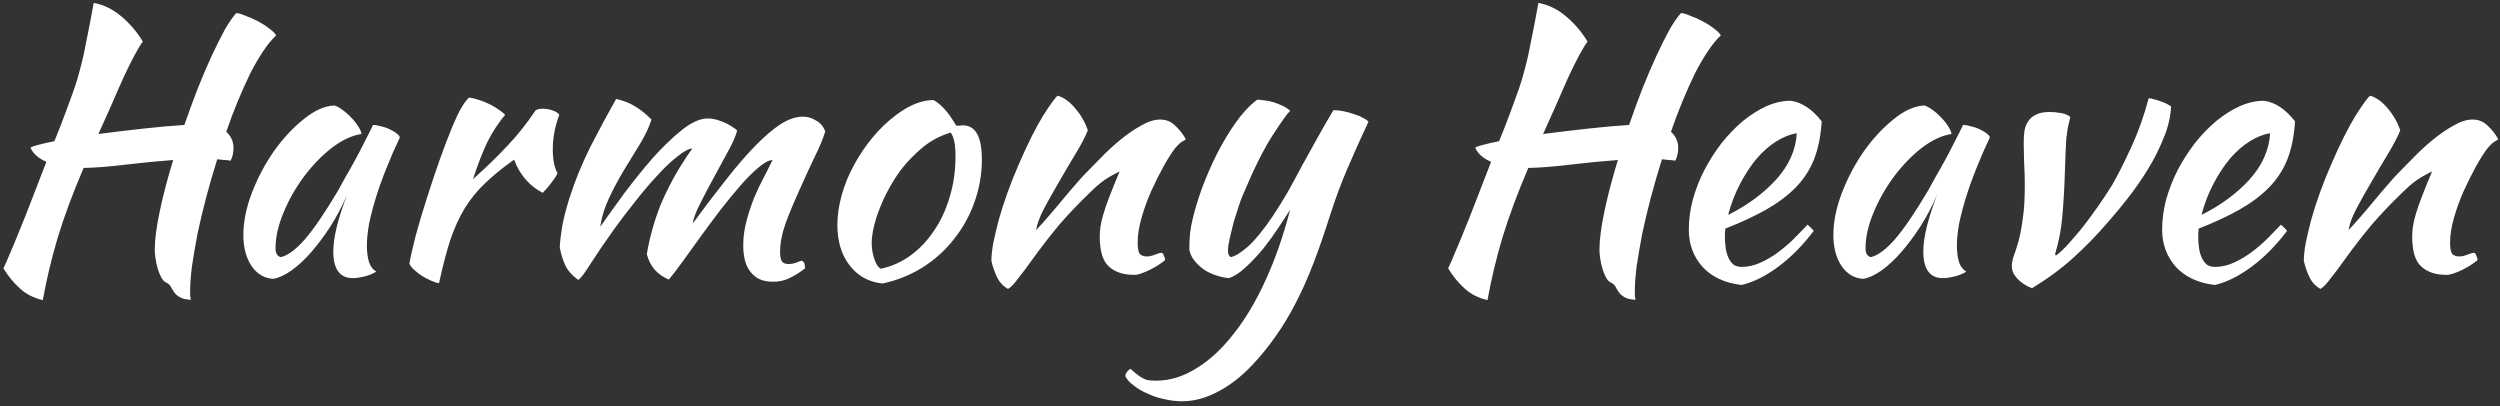 <svg width="443" height="72" viewBox="0 0 443 72" fill="none" xmlns="http://www.w3.org/2000/svg">
<rect x="0" y="0" width="443" height="72" fill="#333333" stroke="none"/>
<path d="M27.424 44.288C27.424 42.496 27.723 40.192 28.32 37.376C28.917 34.56 29.707 31.552 30.688 28.352C27.872 28.565 25.035 28.843 22.176 29.184C19.36 29.525 16.907 29.717 14.816 29.76C12.896 34.24 11.36 38.379 10.208 42.176C9.099 45.931 8.224 49.6 7.584 53.184C5.963 52.8 4.619 52.117 3.552 51.136C2.485 50.197 1.504 49.003 0.608 47.552C0.949 46.869 1.333 45.995 1.76 44.928C2.229 43.861 2.763 42.581 3.36 41.088C4 39.552 4.704 37.781 5.472 35.776C6.283 33.728 7.2 31.36 8.224 28.672C6.816 28.075 5.877 27.243 5.408 26.176C5.621 26.005 6.091 25.835 6.816 25.664C7.584 25.451 8.523 25.237 9.632 25.024L10.464 22.976C11.36 20.672 12.085 18.731 12.64 17.152C13.237 15.573 13.728 14.037 14.112 12.544C14.539 11.008 14.923 9.323 15.264 7.488C15.648 5.653 16.096 3.328 16.608 0.512C18.4 0.853 20.021 1.643 21.472 2.88C22.965 4.117 24.245 5.611 25.312 7.36C24.928 7.872 24.459 8.64 23.904 9.664C23.349 10.688 22.731 11.925 22.048 13.376C21.408 14.784 20.704 16.384 19.936 18.176C19.168 19.925 18.336 21.781 17.44 23.744C20.085 23.403 22.752 23.083 25.44 22.784C28.171 22.485 30.581 22.272 32.672 22.144C33.44 19.925 34.229 17.771 35.04 15.68C35.893 13.547 36.725 11.605 37.536 9.856C38.347 8.107 39.115 6.571 39.84 5.248C40.608 3.925 41.291 2.944 41.888 2.304C42.315 2.347 42.869 2.517 43.552 2.816C44.277 3.072 45.003 3.392 45.728 3.776C46.453 4.16 47.115 4.587 47.712 5.056C48.309 5.483 48.715 5.888 48.928 6.272C48.16 6.997 47.392 7.936 46.624 9.088C45.856 10.24 45.088 11.563 44.32 13.056C43.595 14.549 42.869 16.171 42.144 17.92C41.419 19.669 40.736 21.483 40.096 23.36C40.949 24.128 41.376 25.088 41.376 26.24C41.376 27.051 41.205 27.797 40.864 28.48C40.48 28.395 40.096 28.352 39.712 28.352C39.328 28.309 38.923 28.267 38.496 28.224C37.771 30.528 37.109 32.811 36.512 35.072C35.915 37.333 35.403 39.488 34.976 41.536C34.592 43.584 34.272 45.461 34.016 47.168C33.803 48.875 33.696 50.304 33.696 51.456C33.696 51.883 33.696 52.224 33.696 52.48C33.739 52.736 33.781 52.949 33.824 53.12C32.885 53.077 32.203 52.907 31.776 52.608C31.349 52.352 31.029 52.053 30.816 51.712C30.603 51.413 30.411 51.093 30.24 50.752C30.069 50.453 29.792 50.219 29.408 50.048C29.109 49.92 28.832 49.621 28.576 49.152C28.32 48.683 28.107 48.149 27.936 47.552C27.765 46.955 27.637 46.357 27.552 45.76C27.467 45.163 27.424 44.672 27.424 44.288ZM66.1 22.144C66.527 22.144 67.018 22.229 67.573 22.4C68.17 22.528 68.703 22.72 69.172 22.976C69.642 23.189 70.026 23.424 70.325 23.68C70.666 23.936 70.837 24.171 70.837 24.384C69.983 26.176 69.194 27.989 68.469 29.824C67.743 31.616 67.124 33.344 66.612 35.008C66.1 36.672 65.695 38.229 65.397 39.68C65.141 41.131 65.013 42.389 65.013 43.456C65.013 44.651 65.141 45.653 65.397 46.464C65.653 47.232 66.079 47.787 66.677 48.128C66.165 48.469 65.503 48.747 64.692 48.96C63.882 49.173 63.157 49.28 62.517 49.28C60.212 49.28 59.06 47.701 59.06 44.544C59.06 42.112 59.871 38.784 61.492 34.56C60.639 36.523 59.658 38.379 58.548 40.128C57.439 41.835 56.309 43.349 55.157 44.672C54.005 45.995 52.831 47.083 51.636 47.936C50.484 48.747 49.418 49.237 48.437 49.408C46.858 49.323 45.578 48.576 44.596 47.168C43.615 45.717 43.124 43.883 43.124 41.664C43.124 39.275 43.636 36.757 44.66 34.112C45.684 31.467 46.986 29.013 48.565 26.752C50.186 24.491 51.935 22.613 53.812 21.12C55.69 19.584 57.503 18.773 59.252 18.688C59.679 18.816 60.148 19.072 60.66 19.456C61.215 19.84 61.727 20.288 62.197 20.8C62.709 21.312 63.135 21.845 63.477 22.4C63.818 22.912 64.01 23.36 64.052 23.744C62.346 24 60.575 24.832 58.74 26.24C56.949 27.648 55.306 29.355 53.812 31.36C52.362 33.323 51.167 35.435 50.228 37.696C49.29 39.957 48.821 42.069 48.821 44.032C48.821 44.843 49.119 45.355 49.717 45.568C50.954 45.312 52.383 44.267 54.005 42.432C55.626 40.555 57.589 37.675 59.892 33.792C60.319 33.024 60.788 32.171 61.3 31.232C61.855 30.293 62.41 29.312 62.965 28.288C63.519 27.264 64.052 26.24 64.564 25.216C65.119 24.149 65.631 23.125 66.1 22.144ZM72.547 46.72C72.76 45.483 73.123 43.861 73.635 41.856C74.19 39.808 74.83 37.653 75.555 35.392C76.28 33.088 77.048 30.784 77.859 28.48C78.67 26.176 79.459 24.107 80.227 22.272C80.782 20.949 81.272 19.925 81.699 19.2C82.126 18.432 82.595 17.792 83.107 17.28C83.704 17.365 84.323 17.515 84.963 17.728C85.603 17.941 86.222 18.197 86.819 18.496C87.416 18.795 87.95 19.115 88.419 19.456C88.888 19.755 89.251 20.053 89.507 20.352C88.355 21.717 87.331 23.275 86.435 25.024C85.582 26.773 84.707 29.013 83.811 31.744C86.115 29.696 88.142 27.733 89.891 25.856C91.683 23.979 93.347 21.888 94.883 19.584C95.139 19.371 95.587 19.264 96.227 19.264C96.824 19.264 97.4 19.371 97.955 19.584C98.51 19.755 98.894 20.011 99.107 20.352C98.339 22.4 97.955 24.427 97.955 26.432C97.955 28.309 98.232 29.717 98.787 30.656C98.744 30.912 98.446 31.403 97.891 32.128C97.379 32.853 96.803 33.536 96.163 34.176C95.011 33.579 93.987 32.768 93.091 31.744C92.195 30.677 91.534 29.525 91.107 28.288C89.102 29.696 87.395 31.083 85.987 32.448C84.579 33.771 83.363 35.264 82.339 36.928C81.358 38.549 80.504 40.427 79.779 42.56C79.096 44.693 78.435 47.232 77.795 50.176C77.411 50.133 76.942 49.984 76.387 49.728C75.875 49.515 75.342 49.237 74.787 48.896C74.275 48.555 73.806 48.192 73.379 47.808C72.952 47.424 72.675 47.061 72.547 46.72ZM136.888 28.352C136.205 28.395 135.373 28.843 134.392 29.696C133.41 30.507 132.344 31.573 131.192 32.896C130.082 34.176 128.909 35.605 127.672 37.184C126.477 38.763 125.304 40.341 124.152 41.92C123.042 43.456 121.997 44.907 121.016 46.272C120.034 47.637 119.202 48.725 118.52 49.536C117.581 49.152 116.77 48.597 116.088 47.872C115.405 47.104 114.914 46.165 114.616 45.056C114.829 43.733 115.128 42.368 115.512 40.96C115.896 39.509 116.386 38.016 116.984 36.48C117.624 34.944 118.392 33.344 119.288 31.68C120.226 29.973 121.357 28.181 122.68 26.304C122.04 26.347 121.165 26.816 120.056 27.712C118.946 28.565 117.752 29.696 116.472 31.104C115.192 32.469 113.869 34.027 112.503 35.776C111.138 37.483 109.858 39.168 108.664 40.832C107.085 43.051 105.762 44.992 104.696 46.656C103.672 48.32 102.925 49.301 102.456 49.6C101.346 48.789 100.578 47.915 100.152 46.976C99.725 46.037 99.405 44.992 99.192 43.84C99.234 42.816 99.383 41.536 99.639 40C99.938 38.464 100.344 36.885 100.856 35.264C101.837 32.149 103.096 29.056 104.632 25.984C106.21 22.912 107.725 20.096 109.176 17.536C110.37 17.792 111.437 18.197 112.376 18.752C113.357 19.307 114.381 20.117 115.448 21.184C115.021 22.507 114.36 23.915 113.464 25.408C112.568 26.859 111.629 28.395 110.648 30.016C109.666 31.637 108.77 33.301 107.96 35.008C107.149 36.715 106.616 38.443 106.36 40.192C107.554 38.485 108.962 36.523 110.583 34.304C112.248 32.085 113.933 29.995 115.64 28.032C117.389 26.069 119.117 24.405 120.824 23.04C122.53 21.675 124.066 20.992 125.432 20.992C125.944 20.992 126.498 21.077 127.096 21.248C127.693 21.419 128.248 21.632 128.76 21.888C129.272 22.144 129.698 22.4 130.04 22.656C130.381 22.869 130.573 23.04 130.616 23.168C130.402 24.021 129.89 25.195 129.08 26.688C128.312 28.139 127.48 29.675 126.583 31.296C125.688 32.917 124.856 34.496 124.088 36.032C123.32 37.525 122.872 38.72 122.744 39.616C124.834 36.757 126.797 34.176 128.632 31.872C130.466 29.525 132.194 27.52 133.816 25.856C135.437 24.192 136.93 22.912 138.296 22.016C139.704 21.12 141.026 20.672 142.264 20.672C143.117 20.672 143.906 20.907 144.632 21.376C145.4 21.803 145.933 22.443 146.232 23.296C145.848 24.576 145.208 26.112 144.312 27.904C143.458 29.696 142.584 31.595 141.688 33.6C140.792 35.563 139.981 37.504 139.256 39.424C138.573 41.344 138.232 43.072 138.232 44.608C138.232 45.504 138.36 46.101 138.616 46.4C138.872 46.656 139.234 46.784 139.704 46.784C140.216 46.784 140.685 46.699 141.112 46.528C141.581 46.315 141.922 46.208 142.136 46.208C142.392 46.379 142.541 46.592 142.584 46.848C142.626 47.104 142.648 47.339 142.648 47.552C141.794 48.235 140.92 48.789 140.024 49.216C139.128 49.685 138.125 49.92 137.016 49.92C135.992 49.92 135.138 49.749 134.456 49.408C133.816 49.067 133.282 48.597 132.856 48C132.429 47.403 132.13 46.72 131.96 45.952C131.789 45.184 131.704 44.352 131.704 43.456C131.704 42.005 131.896 40.576 132.28 39.168C132.664 37.717 133.112 36.352 133.624 35.072C134.178 33.749 134.754 32.533 135.352 31.424C135.949 30.272 136.461 29.248 136.888 28.352ZM156.385 50.24C153.953 49.984 152.012 48.917 150.561 47.04C149.11 45.163 148.385 42.773 148.385 39.872C148.385 38.165 148.641 36.395 149.153 34.56C149.665 32.725 150.39 30.955 151.329 29.248C152.268 27.499 153.377 25.856 154.657 24.32C155.937 22.784 157.324 21.461 158.817 20.352C161.164 18.603 163.361 17.728 165.409 17.728C166.774 18.453 168.118 19.968 169.441 22.272C169.654 22.272 169.846 22.272 170.017 22.272C170.188 22.229 170.38 22.208 170.593 22.208C172.854 22.208 173.985 24.213 173.985 28.224C173.985 30.912 173.537 33.472 172.641 35.904C171.788 38.293 170.572 40.469 168.993 42.432C167.457 44.395 165.601 46.059 163.425 47.424C161.292 48.747 158.945 49.685 156.385 50.24ZM159.649 30.08C158.924 31.061 158.241 32.128 157.601 33.28C156.961 34.432 156.406 35.605 155.937 36.8C155.468 37.952 155.105 39.083 154.849 40.192C154.593 41.259 154.465 42.219 154.465 43.072C154.465 44.096 154.636 45.077 154.977 46.016C155.318 46.955 155.702 47.488 156.129 47.616C158.049 47.189 159.798 46.4 161.377 45.248C162.998 44.053 164.385 42.581 165.537 40.832C166.732 39.083 167.649 37.099 168.289 34.88C168.972 32.661 169.313 30.293 169.313 27.776C169.313 26.667 169.249 25.792 169.121 25.152C168.993 24.512 168.78 23.957 168.481 23.488C166.604 24.043 164.918 24.939 163.425 26.176C161.974 27.413 160.716 28.715 159.649 30.08ZM187.451 16.96C188.56 17.301 189.606 18.069 190.587 19.264C191.568 20.416 192.294 21.696 192.763 23.104C192.294 24.256 191.568 25.643 190.587 27.264C189.606 28.885 188.624 30.549 187.643 32.256C186.662 33.92 185.766 35.52 184.955 37.056C184.187 38.549 183.739 39.787 183.611 40.768C184.294 40.043 185.04 39.211 185.851 38.272C186.704 37.291 187.515 36.331 188.283 35.392C189.094 34.411 189.84 33.536 190.523 32.768C191.206 31.957 191.739 31.36 192.123 30.976C192.934 30.123 193.894 29.141 195.003 28.032C196.112 26.88 197.264 25.813 198.459 24.832C199.696 23.808 200.934 22.955 202.171 22.272C203.408 21.547 204.539 21.184 205.563 21.184C206.672 21.184 207.59 21.568 208.315 22.336C209.083 23.061 209.68 23.829 210.107 24.64C210.107 24.725 209.936 24.853 209.595 25.024C209.296 25.152 208.848 25.557 208.251 26.24C207.654 27.008 206.971 28.075 206.203 29.44C205.478 30.763 204.752 32.213 204.027 33.792C203.344 35.328 202.768 36.907 202.299 38.528C201.83 40.149 201.595 41.621 201.595 42.944C201.595 44.011 201.723 44.693 201.979 44.992C202.278 45.291 202.683 45.44 203.195 45.44C203.664 45.44 204.155 45.333 204.667 45.12C205.179 44.907 205.584 44.8 205.883 44.8C206.054 44.885 206.182 45.077 206.267 45.376C206.395 45.632 206.459 45.867 206.459 46.08C206.118 46.379 205.712 46.677 205.243 46.976C204.774 47.275 204.283 47.552 203.771 47.808C203.259 48.064 202.747 48.277 202.235 48.448C201.766 48.619 201.339 48.704 200.955 48.704C199.718 48.704 198.694 48.512 197.883 48.128C197.115 47.787 196.496 47.317 196.027 46.72C195.6 46.123 195.302 45.419 195.131 44.608C194.96 43.755 194.875 42.859 194.875 41.92C194.875 41.408 194.918 40.832 195.003 40.192C195.088 39.552 195.259 38.805 195.515 37.952C195.771 37.056 196.134 36.011 196.603 34.816C197.072 33.579 197.67 32.107 198.395 30.4C198.31 30.4 197.734 30.699 196.667 31.296C195.6 31.893 194.448 32.811 193.211 34.048C191.206 35.968 189.392 37.867 187.771 39.744C186.192 41.621 184.571 43.712 182.907 46.016C181.968 47.339 181.136 48.448 180.411 49.344C179.728 50.283 179.131 50.901 178.619 51.2C177.723 50.688 177.062 49.963 176.635 49.024C176.208 48.128 175.888 47.189 175.675 46.208C175.675 45.397 175.782 44.373 175.995 43.136C176.251 41.899 176.571 40.533 176.955 39.04C177.382 37.504 177.894 35.904 178.491 34.24C179.088 32.576 179.75 30.912 180.475 29.248C182.096 25.493 183.568 22.549 184.891 20.416C186.256 18.283 187.11 17.131 187.451 16.96ZM235.71 38.08C234.728 41.195 233.747 44.032 232.766 46.592C231.784 49.152 230.739 51.499 229.63 53.632C228.52 55.808 227.326 57.792 226.046 59.584C224.766 61.419 223.358 63.147 221.822 64.768C219.859 66.816 217.832 68.373 215.742 69.44C213.651 70.549 211.56 71.104 209.47 71.104C208.403 71.104 207.336 70.976 206.27 70.72C205.245 70.507 204.285 70.187 203.389 69.76C202.451 69.376 201.64 68.907 200.957 68.352C200.232 67.84 199.72 67.285 199.421 66.688C199.421 66.176 199.72 65.728 200.317 65.344C200.829 65.813 201.256 66.176 201.597 66.432C201.939 66.688 202.28 66.901 202.621 67.072C202.92 67.243 203.261 67.349 203.645 67.392C203.987 67.435 204.392 67.456 204.861 67.456C207.294 67.456 209.662 66.731 211.966 65.28C214.312 63.872 216.51 61.845 218.558 59.2C220.648 56.597 222.547 53.419 224.253 49.664C225.96 45.952 227.411 41.792 228.606 37.184C228.051 38.037 227.368 39.083 226.558 40.32C225.747 41.557 224.851 42.795 223.87 44.032C222.888 45.227 221.864 46.315 220.798 47.296C219.774 48.277 218.771 48.939 217.79 49.28C217.107 49.237 216.382 49.088 215.614 48.832C214.888 48.619 214.184 48.299 213.502 47.872C212.862 47.445 212.286 46.933 211.774 46.336C211.262 45.739 210.92 45.056 210.75 44.288C210.75 43.051 210.792 42.069 210.878 41.344C210.963 40.576 211.112 39.744 211.326 38.848C211.71 37.227 212.264 35.392 212.99 33.344C213.758 31.296 214.632 29.291 215.614 27.328C216.638 25.323 217.747 23.467 218.942 21.76C220.179 20.011 221.459 18.645 222.782 17.664C223.123 17.664 223.55 17.707 224.062 17.792C224.574 17.835 225.107 17.941 225.662 18.112C226.216 18.283 226.75 18.496 227.262 18.752C227.774 18.965 228.222 19.264 228.606 19.648C228.136 20.075 227.112 21.504 225.534 23.936C223.955 26.368 222.206 29.867 220.286 34.432C220.072 34.901 219.816 35.584 219.518 36.48C219.219 37.376 218.92 38.315 218.622 39.296C218.366 40.277 218.131 41.237 217.918 42.176C217.704 43.115 217.598 43.861 217.598 44.416C217.598 44.757 217.64 45.013 217.726 45.184C217.854 45.355 217.96 45.483 218.046 45.568C218.814 45.44 219.838 44.821 221.118 43.712C222.398 42.56 223.848 40.789 225.47 38.4C226.494 36.864 227.432 35.349 228.286 33.856C229.139 32.32 229.971 30.784 230.782 29.248C231.635 27.712 232.51 26.133 233.406 24.512C234.302 22.891 235.262 21.227 236.286 19.52C236.84 19.52 237.438 19.584 238.078 19.712C238.718 19.84 239.336 20.011 239.934 20.224C240.531 20.395 241.043 20.608 241.47 20.864C241.939 21.077 242.28 21.312 242.494 21.568C241.171 24.384 239.934 27.136 238.782 29.824C237.63 32.512 236.606 35.264 235.71 38.08ZM283.424 44.288C283.424 42.496 283.723 40.192 284.32 37.376C284.917 34.56 285.707 31.552 286.688 28.352C283.872 28.565 281.035 28.843 278.176 29.184C275.36 29.525 272.907 29.717 270.816 29.76C268.896 34.24 267.36 38.379 266.208 42.176C265.099 45.931 264.224 49.6 263.584 53.184C261.963 52.8 260.619 52.117 259.552 51.136C258.485 50.197 257.504 49.003 256.608 47.552C256.949 46.869 257.333 45.995 257.76 44.928C258.229 43.861 258.763 42.581 259.36 41.088C260 39.552 260.704 37.781 261.472 35.776C262.283 33.728 263.2 31.36 264.224 28.672C262.816 28.075 261.877 27.243 261.408 26.176C261.621 26.005 262.091 25.835 262.816 25.664C263.584 25.451 264.523 25.237 265.632 25.024L266.464 22.976C267.36 20.672 268.085 18.731 268.64 17.152C269.237 15.573 269.728 14.037 270.112 12.544C270.539 11.008 270.923 9.323 271.264 7.488C271.648 5.653 272.096 3.328 272.608 0.512C274.4 0.853 276.021 1.643 277.472 2.88C278.965 4.117 280.245 5.611 281.312 7.36C280.928 7.872 280.459 8.64 279.904 9.664C279.349 10.688 278.731 11.925 278.048 13.376C277.408 14.784 276.704 16.384 275.936 18.176C275.168 19.925 274.336 21.781 273.44 23.744C276.085 23.403 278.752 23.083 281.44 22.784C284.171 22.485 286.581 22.272 288.672 22.144C289.44 19.925 290.229 17.771 291.04 15.68C291.893 13.547 292.725 11.605 293.536 9.856C294.347 8.107 295.115 6.571 295.84 5.248C296.608 3.925 297.291 2.944 297.888 2.304C298.315 2.347 298.869 2.517 299.552 2.816C300.277 3.072 301.003 3.392 301.728 3.776C302.453 4.16 303.115 4.587 303.712 5.056C304.309 5.483 304.715 5.888 304.928 6.272C304.16 6.997 303.392 7.936 302.624 9.088C301.856 10.24 301.088 11.563 300.32 13.056C299.595 14.549 298.869 16.171 298.144 17.92C297.419 19.669 296.736 21.483 296.096 23.36C296.949 24.128 297.376 25.088 297.376 26.24C297.376 27.051 297.205 27.797 296.864 28.48C296.48 28.395 296.096 28.352 295.712 28.352C295.328 28.309 294.923 28.267 294.496 28.224C293.771 30.528 293.109 32.811 292.512 35.072C291.915 37.333 291.403 39.488 290.976 41.536C290.592 43.584 290.272 45.461 290.016 47.168C289.803 48.875 289.696 50.304 289.696 51.456C289.696 51.883 289.696 52.224 289.696 52.48C289.739 52.736 289.781 52.949 289.824 53.12C288.885 53.077 288.203 52.907 287.776 52.608C287.349 52.352 287.029 52.053 286.816 51.712C286.603 51.413 286.411 51.093 286.24 50.752C286.069 50.453 285.792 50.219 285.408 50.048C285.109 49.92 284.832 49.621 284.576 49.152C284.32 48.683 284.107 48.149 283.936 47.552C283.765 46.955 283.637 46.357 283.552 45.76C283.467 45.163 283.424 44.672 283.424 44.288ZM322.808 21.504C322.637 24.149 322.168 26.432 321.4 28.352C320.632 30.229 319.522 31.893 318.072 33.344C316.664 34.752 314.936 36.032 312.888 37.184C310.84 38.336 308.45 39.445 305.72 40.512C305.72 40.768 305.698 41.045 305.656 41.344C305.656 41.6 305.656 41.877 305.656 42.176C305.656 42.731 305.698 43.307 305.784 43.904C305.869 44.501 306.018 45.056 306.232 45.568C306.445 46.08 306.744 46.507 307.128 46.848C307.512 47.147 308.002 47.296 308.6 47.296C309.752 47.296 310.882 47.04 311.992 46.528C313.101 46.016 314.146 45.397 315.128 44.672C316.152 43.904 317.09 43.093 317.944 42.24C318.84 41.344 319.629 40.533 320.312 39.808C320.738 40.192 321.101 40.555 321.4 40.896C319.48 43.456 317.368 45.589 315.064 47.296C312.802 48.96 310.648 50.027 308.6 50.496C305.656 50.155 303.352 49.088 301.688 47.296C300.066 45.461 299.256 43.264 299.256 40.704C299.256 38.955 299.49 37.184 299.96 35.392C300.472 33.557 301.154 31.808 302.008 30.144C302.904 28.437 303.928 26.837 305.08 25.344C306.274 23.851 307.533 22.549 308.856 21.44C310.221 20.331 311.608 19.456 313.016 18.816C314.466 18.176 315.896 17.856 317.304 17.856C319.266 18.112 321.101 19.328 322.808 21.504ZM318.392 23.616C317.24 23.787 316.045 24.256 314.808 25.024C313.57 25.792 312.397 26.816 311.288 28.096C310.221 29.376 309.24 30.869 308.344 32.576C307.448 34.283 306.744 36.117 306.232 38.08C309.645 36.373 312.482 34.283 314.744 31.808C317.005 29.291 318.221 26.56 318.392 23.616ZM347.851 22.144C348.277 22.144 348.768 22.229 349.323 22.4C349.92 22.528 350.453 22.72 350.923 22.976C351.392 23.189 351.776 23.424 352.075 23.68C352.416 23.936 352.587 24.171 352.587 24.384C351.733 26.176 350.944 27.989 350.219 29.824C349.493 31.616 348.875 33.344 348.363 35.008C347.851 36.672 347.445 38.229 347.147 39.68C346.891 41.131 346.763 42.389 346.763 43.456C346.763 44.651 346.891 45.653 347.147 46.464C347.403 47.232 347.829 47.787 348.427 48.128C347.915 48.469 347.253 48.747 346.443 48.96C345.632 49.173 344.907 49.28 344.267 49.28C341.963 49.28 340.811 47.701 340.811 44.544C340.811 42.112 341.621 38.784 343.243 34.56C342.389 36.523 341.408 38.379 340.299 40.128C339.189 41.835 338.059 43.349 336.907 44.672C335.755 45.995 334.581 47.083 333.387 47.936C332.235 48.747 331.168 49.237 330.187 49.408C328.608 49.323 327.328 48.576 326.347 47.168C325.365 45.717 324.875 43.883 324.875 41.664C324.875 39.275 325.387 36.757 326.411 34.112C327.435 31.467 328.736 29.013 330.315 26.752C331.936 24.491 333.685 22.613 335.562 21.12C337.44 19.584 339.253 18.773 341.003 18.688C341.429 18.816 341.899 19.072 342.411 19.456C342.965 19.84 343.477 20.288 343.947 20.8C344.459 21.312 344.885 21.845 345.227 22.4C345.568 22.912 345.76 23.36 345.803 23.744C344.096 24 342.325 24.832 340.491 26.24C338.699 27.648 337.056 29.355 335.562 31.36C334.112 33.323 332.917 35.435 331.979 37.696C331.04 39.957 330.571 42.069 330.571 44.032C330.571 44.843 330.869 45.355 331.467 45.568C332.704 45.312 334.133 44.267 335.755 42.432C337.376 40.555 339.339 37.675 341.643 33.792C342.069 33.024 342.539 32.171 343.051 31.232C343.605 30.293 344.16 29.312 344.715 28.288C345.269 27.264 345.803 26.24 346.315 25.216C346.869 24.149 347.381 23.125 347.851 22.144ZM358.603 25.344C358.603 24.576 358.646 23.851 358.731 23.168C358.859 22.485 359.094 21.909 359.435 21.44C359.776 20.928 360.246 20.544 360.843 20.288C361.44 19.989 362.23 19.84 363.211 19.84C363.808 19.84 364.47 19.904 365.195 20.032C365.963 20.16 366.518 20.395 366.859 20.736C366.688 21.461 366.539 22.101 366.411 22.656C366.326 23.211 366.24 23.829 366.155 24.512C366.112 25.152 366.07 25.941 366.027 26.88C365.984 27.776 365.942 28.949 365.899 30.4C365.814 33.301 365.664 35.904 365.451 38.208C365.28 40.469 364.854 42.731 364.171 44.992C364.171 45.163 364.235 45.248 364.363 45.248C365.003 44.779 365.728 44.096 366.539 43.2C367.35 42.304 368.203 41.301 369.099 40.192C369.995 39.04 370.891 37.824 371.787 36.544C372.683 35.264 373.515 34.005 374.283 32.768C375.307 30.976 376.438 28.736 377.675 26.048C378.912 23.36 379.936 20.48 380.747 17.408C381.003 17.408 381.323 17.472 381.707 17.6C382.134 17.685 382.539 17.813 382.923 17.984C383.35 18.112 383.712 18.261 384.011 18.432C384.352 18.603 384.587 18.752 384.715 18.88C384.63 20.715 384.182 22.592 383.371 24.512C382.603 26.432 381.664 28.288 380.555 30.08C379.446 31.872 378.272 33.557 377.035 35.136C375.798 36.715 374.667 38.08 373.643 39.232C371.595 41.621 369.526 43.755 367.435 45.632C365.387 47.509 362.934 49.323 360.075 51.072C358.966 50.645 358.091 50.069 357.451 49.344C356.811 48.661 356.491 47.936 356.491 47.168C356.491 46.656 356.598 46.08 356.811 45.44C357.067 44.757 357.344 43.904 357.643 42.88C357.942 41.813 358.198 40.491 358.411 38.912C358.667 37.333 358.795 35.328 358.795 32.896C358.795 31.488 358.752 30.08 358.667 28.672C358.624 27.221 358.603 26.112 358.603 25.344ZM406.683 21.504C406.512 24.149 406.043 26.432 405.275 28.352C404.507 30.229 403.397 31.893 401.947 33.344C400.539 34.752 398.811 36.032 396.763 37.184C394.715 38.336 392.325 39.445 389.595 40.512C389.595 40.768 389.573 41.045 389.531 41.344C389.531 41.6 389.531 41.877 389.531 42.176C389.531 42.731 389.573 43.307 389.659 43.904C389.744 44.501 389.893 45.056 390.107 45.568C390.32 46.08 390.619 46.507 391.003 46.848C391.387 47.147 391.877 47.296 392.475 47.296C393.627 47.296 394.757 47.04 395.867 46.528C396.976 46.016 398.021 45.397 399.003 44.672C400.027 43.904 400.965 43.093 401.819 42.24C402.715 41.344 403.504 40.533 404.187 39.808C404.613 40.192 404.976 40.555 405.275 40.896C403.355 43.456 401.243 45.589 398.939 47.296C396.677 48.96 394.523 50.027 392.475 50.496C389.531 50.155 387.227 49.088 385.562 47.296C383.941 45.461 383.131 43.264 383.131 40.704C383.131 38.955 383.365 37.184 383.835 35.392C384.347 33.557 385.029 31.808 385.883 30.144C386.779 28.437 387.803 26.837 388.955 25.344C390.149 23.851 391.408 22.549 392.731 21.44C394.096 20.331 395.483 19.456 396.891 18.816C398.341 18.176 399.771 17.856 401.179 17.856C403.141 18.112 404.976 19.328 406.683 21.504ZM402.267 23.616C401.115 23.787 399.92 24.256 398.683 25.024C397.445 25.792 396.272 26.816 395.163 28.096C394.096 29.376 393.115 30.869 392.219 32.576C391.323 34.283 390.619 36.117 390.107 38.08C393.52 36.373 396.357 34.283 398.619 31.808C400.88 29.291 402.096 26.56 402.267 23.616ZM420.014 16.96C421.123 17.301 422.168 18.069 423.15 19.264C424.131 20.416 424.856 21.696 425.326 23.104C424.856 24.256 424.131 25.643 423.15 27.264C422.168 28.885 421.187 30.549 420.206 32.256C419.224 33.92 418.328 35.52 417.518 37.056C416.75 38.549 416.302 39.787 416.174 40.768C416.856 40.043 417.603 39.211 418.414 38.272C419.267 37.291 420.078 36.331 420.846 35.392C421.656 34.411 422.403 33.536 423.086 32.768C423.768 31.957 424.302 31.36 424.686 30.976C425.496 30.123 426.456 29.141 427.566 28.032C428.675 26.88 429.827 25.813 431.022 24.832C432.259 23.808 433.496 22.955 434.734 22.272C435.971 21.547 437.102 21.184 438.126 21.184C439.235 21.184 440.152 21.568 440.878 22.336C441.646 23.061 442.243 23.829 442.67 24.64C442.67 24.725 442.499 24.853 442.158 25.024C441.859 25.152 441.411 25.557 440.814 26.24C440.216 27.008 439.534 28.075 438.766 29.44C438.04 30.763 437.315 32.213 436.59 33.792C435.907 35.328 435.331 36.907 434.862 38.528C434.392 40.149 434.158 41.621 434.158 42.944C434.158 44.011 434.286 44.693 434.542 44.992C434.84 45.291 435.246 45.44 435.757 45.44C436.227 45.44 436.718 45.333 437.229 45.12C437.742 44.907 438.147 44.8 438.446 44.8C438.616 44.885 438.744 45.077 438.83 45.376C438.958 45.632 439.022 45.867 439.022 46.08C438.68 46.379 438.275 46.677 437.806 46.976C437.336 47.275 436.846 47.552 436.333 47.808C435.822 48.064 435.31 48.277 434.798 48.448C434.328 48.619 433.902 48.704 433.518 48.704C432.28 48.704 431.256 48.512 430.446 48.128C429.678 47.787 429.059 47.317 428.59 46.72C428.163 46.123 427.864 45.419 427.694 44.608C427.523 43.755 427.438 42.859 427.438 41.92C427.438 41.408 427.48 40.832 427.566 40.192C427.651 39.552 427.822 38.805 428.078 37.952C428.334 37.056 428.696 36.011 429.166 34.816C429.635 33.579 430.232 32.107 430.958 30.4C430.872 30.4 430.296 30.699 429.23 31.296C428.163 31.893 427.011 32.811 425.774 34.048C423.768 35.968 421.955 37.867 420.333 39.744C418.755 41.621 417.134 43.712 415.47 46.016C414.531 47.339 413.699 48.448 412.974 49.344C412.291 50.283 411.694 50.901 411.182 51.2C410.286 50.688 409.624 49.963 409.198 49.024C408.771 48.128 408.451 47.189 408.238 46.208C408.238 45.397 408.344 44.373 408.558 43.136C408.814 41.899 409.134 40.533 409.518 39.04C409.944 37.504 410.456 35.904 411.054 34.24C411.651 32.576 412.312 30.912 413.038 29.248C414.659 25.493 416.131 22.549 417.454 20.416C418.819 18.283 419.672 17.131 420.014 16.96Z" fill="white"/>
</svg>

